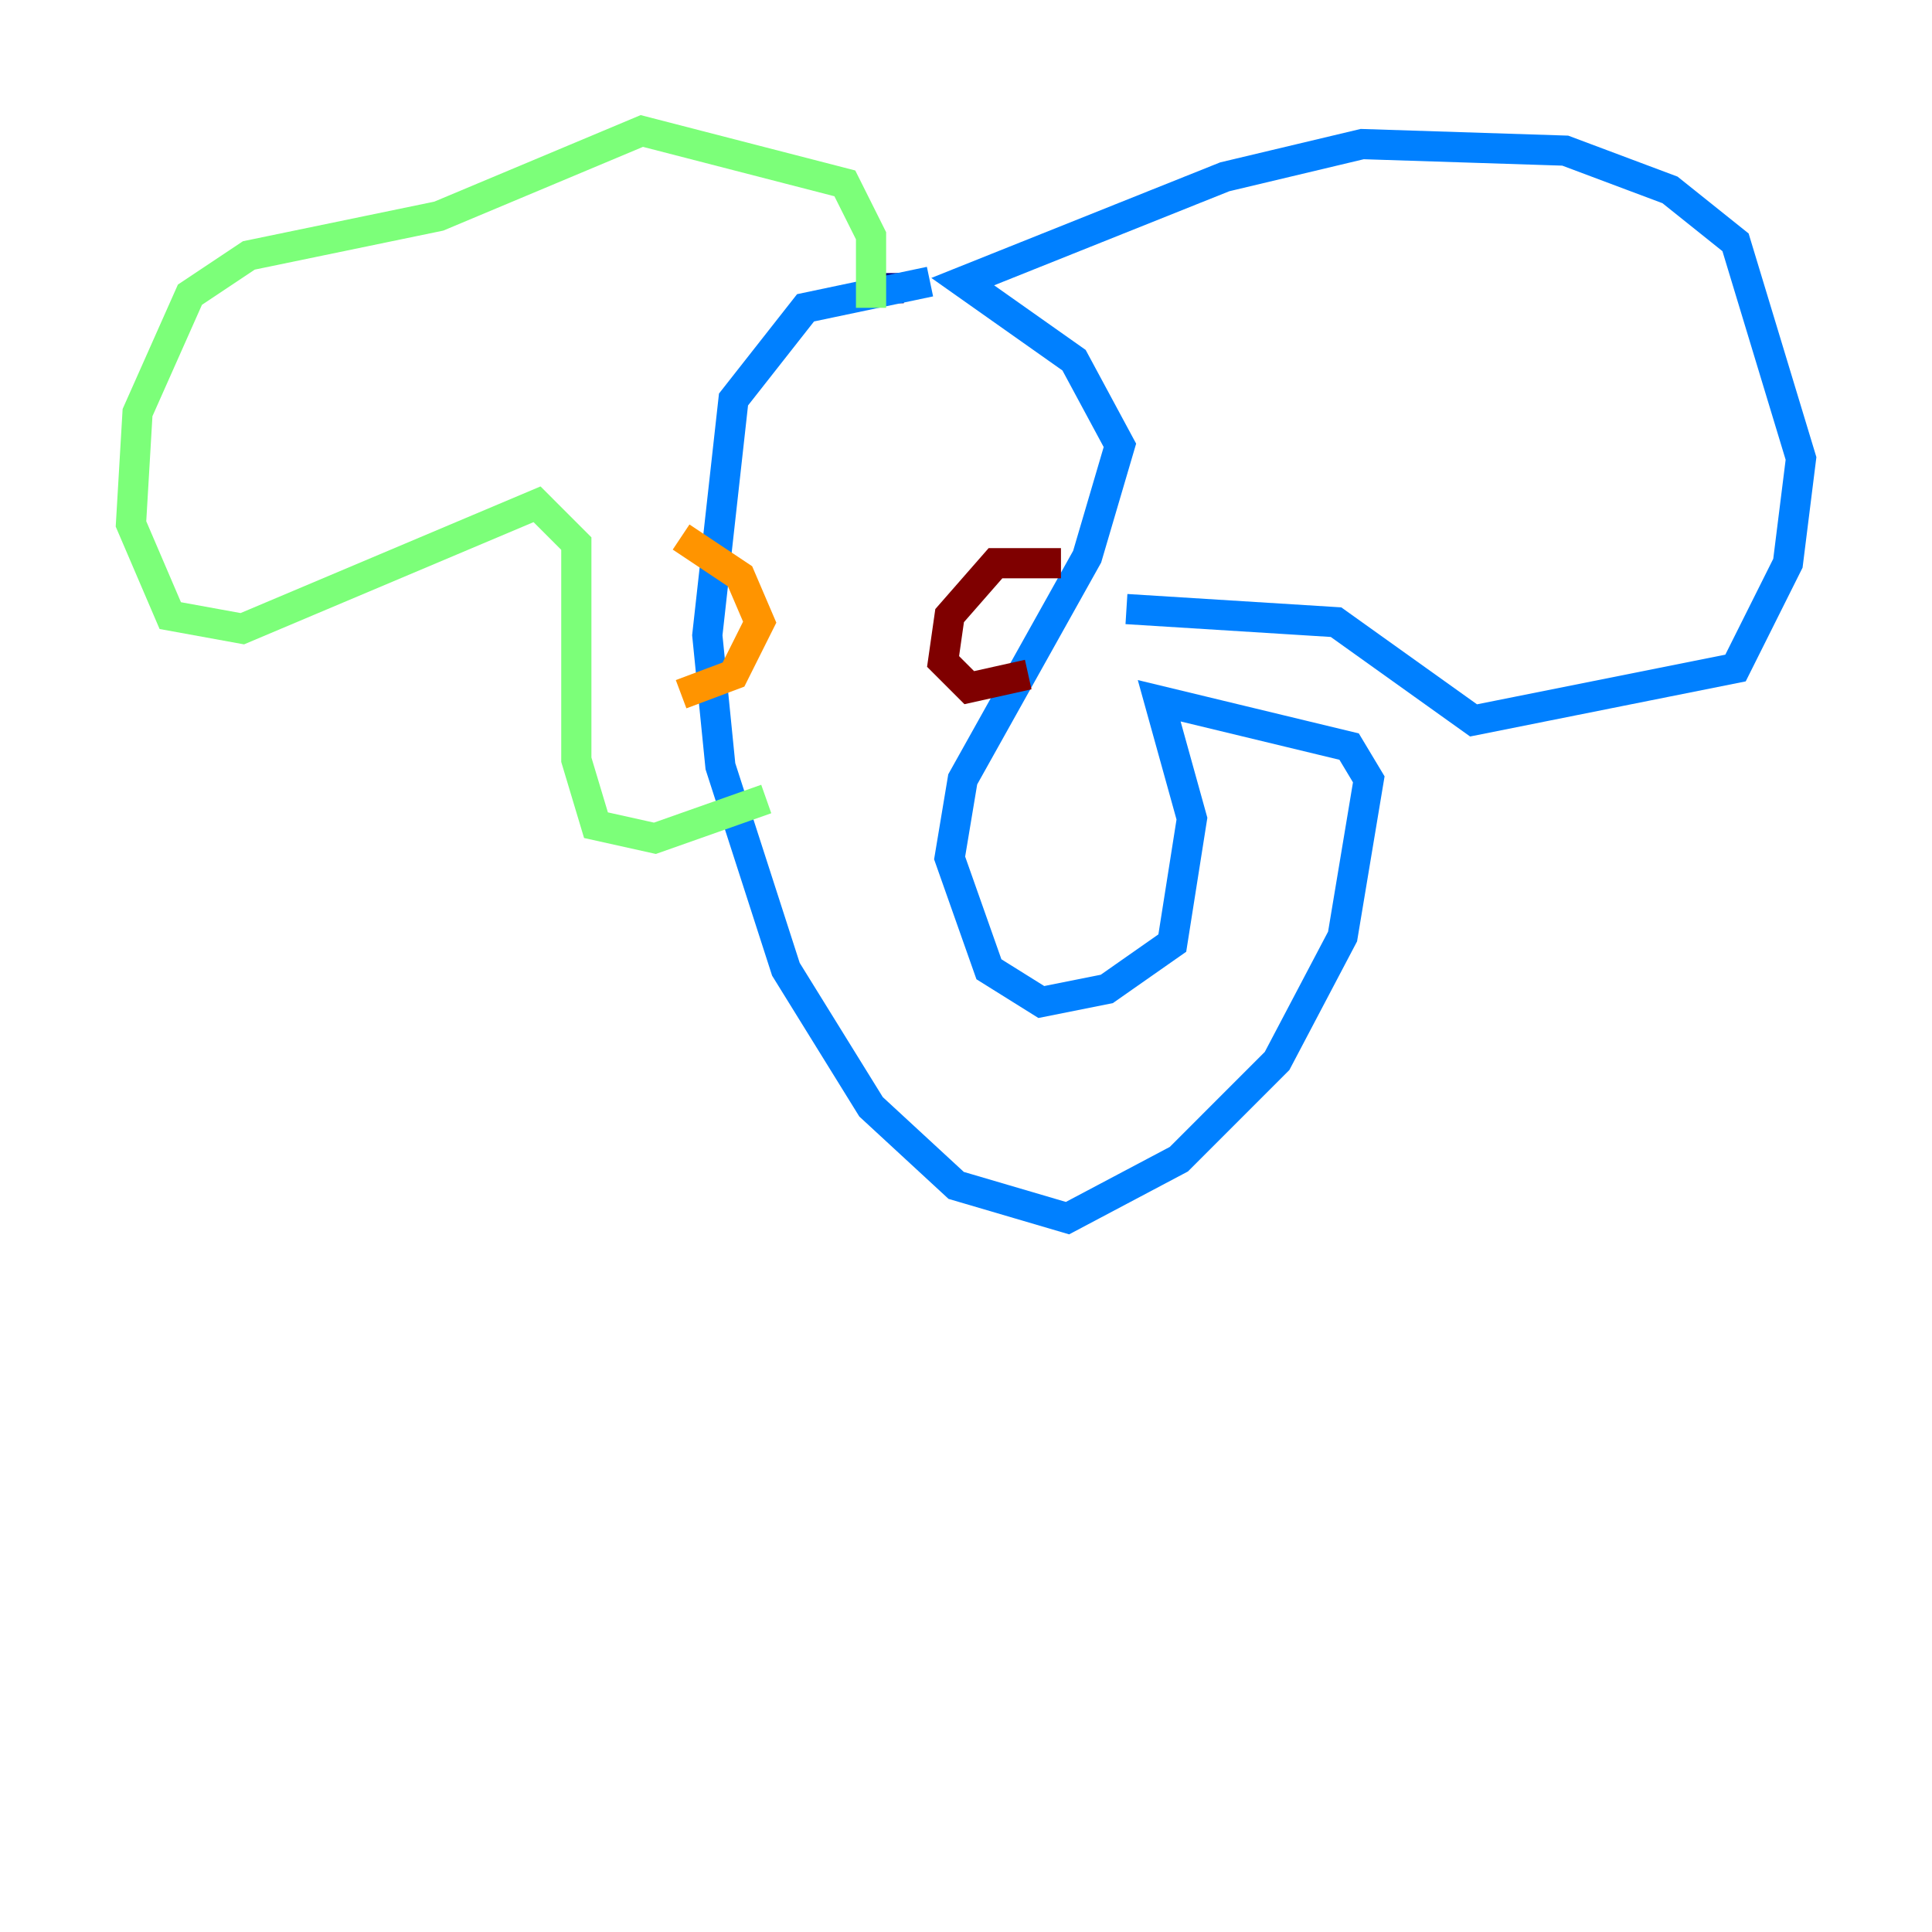 <?xml version="1.0" encoding="utf-8" ?>
<svg baseProfile="tiny" height="128" version="1.2" viewBox="0,0,128,128" width="128" xmlns="http://www.w3.org/2000/svg" xmlns:ev="http://www.w3.org/2001/xml-events" xmlns:xlink="http://www.w3.org/1999/xlink"><defs /><polyline fill="none" points="59.878,19.091 57.709,19.091" stroke="#00007f" stroke-width="2" /><polyline fill="none" points="61.614,18.658 53.37,20.393 48.597,26.468 46.861,42.088 47.729,50.766 52.068,64.217 57.709,73.329 63.349,78.536 70.725,80.705 78.102,76.8 84.61,70.291 88.949,62.047 90.685,51.634 89.383,49.464 76.8,46.427 78.969,54.237 77.668,62.481 73.329,65.519 68.99,66.386 65.519,64.217 62.915,56.841 63.783,51.634 72.027,36.881 74.197,29.505 71.159,23.864 63.783,18.658 81.139,11.715 90.251,9.546 103.702,9.98 110.644,12.583 114.983,16.054 119.322,30.373 118.454,37.315 114.983,44.258 97.627,47.729 88.515,41.22 74.63,40.352" stroke="#0080ff" stroke-width="2" /><polyline fill="none" points="57.709,20.393 57.709,15.62 55.973,12.149 42.522,8.678 29.071,14.319 16.488,16.922 12.583,19.525 9.112,27.336 8.678,34.712 11.281,40.786 16.054,41.654 35.58,33.41 38.183,36.014 38.183,50.332 39.485,54.671 43.39,55.539 50.766,52.936" stroke="#7cff79" stroke-width="2" /><polyline fill="none" points="45.125,35.58 49.031,38.183 50.332,41.22 48.597,44.691 45.125,45.993" stroke="#ff9400" stroke-width="2" /><polyline fill="none" points="70.291,37.315 65.953,37.315 62.915,40.786 62.481,43.824 64.217,45.559 68.122,44.691" stroke="#7f0000" stroke-width="2" /></svg>